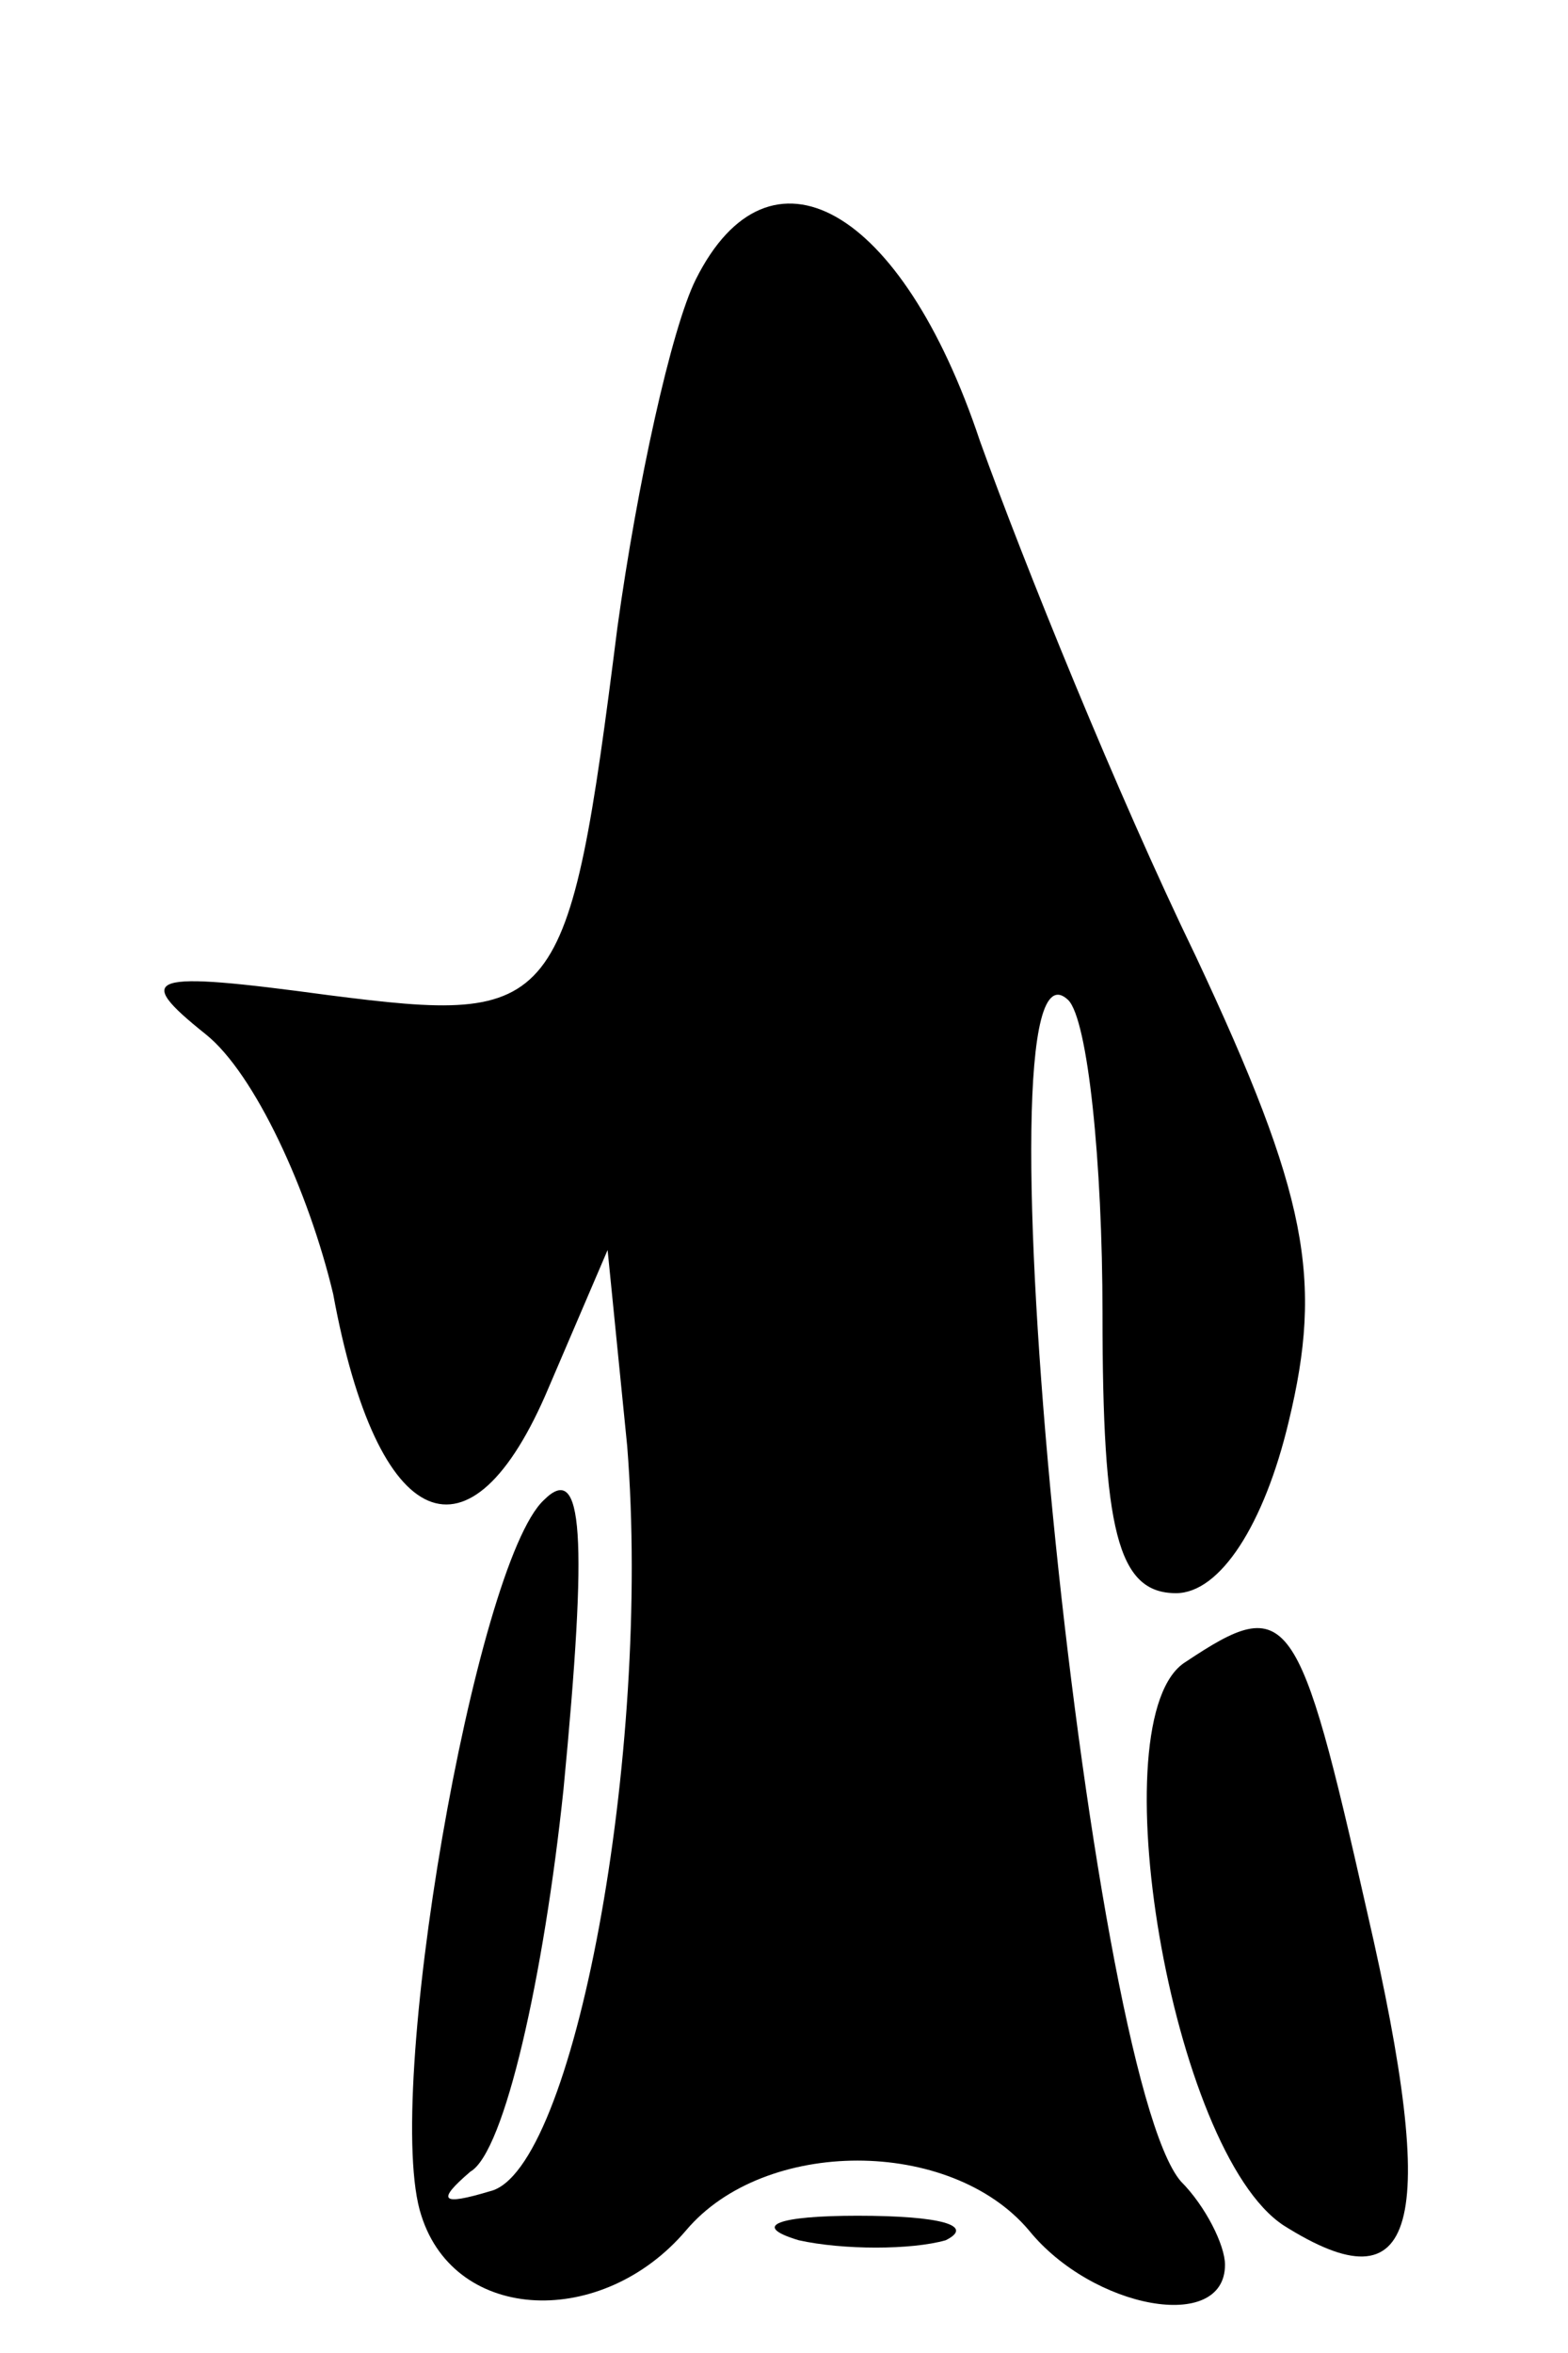 <?xml version="1.0" standalone="no"?>
<!DOCTYPE svg PUBLIC "-//W3C//DTD SVG 20010904//EN"
 "http://www.w3.org/TR/2001/REC-SVG-20010904/DTD/svg10.dtd">
<svg version="1.0" xmlns="http://www.w3.org/2000/svg"
 width="32pt" height="48pt" viewBox="0 0 32 48"
 preserveAspectRatio="xMidYMid meet">
<g transform="translate(0,48) scale(0.1,-0.1)"
fill="#000000" stroke="none">
<path fill="#000000" stroke="none" d="M142 423 c-5 -10 -12 -42 -16 -71 -10
-79 -12 -81 -59 -75 -37 5 -40 4 -25 -8 10 -8 21 -32 26 -53 9 -49 28 -57 44
-19 l12 28 4 -40 c5 -63 -11 -148 -28 -152 -10 -3 -11 -2 -4 4 7 4 15 40 19
78 5 52 4 67 -4 59 -14 -13 -33 -122 -25 -146 7 -22 37 -23 54 -3 16 19 54 19
70 0 13 -16 40 -21 40 -7 0 4 -4 12 -9 17 -19 22 -43 260 -23 241 4 -4 7 -33
7 -64 0 -44 3 -57 15 -57 9 0 18 14 23 35 7 29 4 46 -19 95 -16 33 -35 80 -44
105 -16 48 -43 63 -58 33z"/>
<path fill="#000000" stroke="none" d="M242 141 c-18 -11 -3 -100 20 -115 27
-17 32 -1 17 64 -14 62 -16 65 -37 51z"/>
<path fill="#000000" stroke="none" d="M163 23 c9 -2 23 -2 30 0 6 3 -1 5 -18
5 -16 0 -22 -2 -12 -5z"/>
</g>
</svg>
